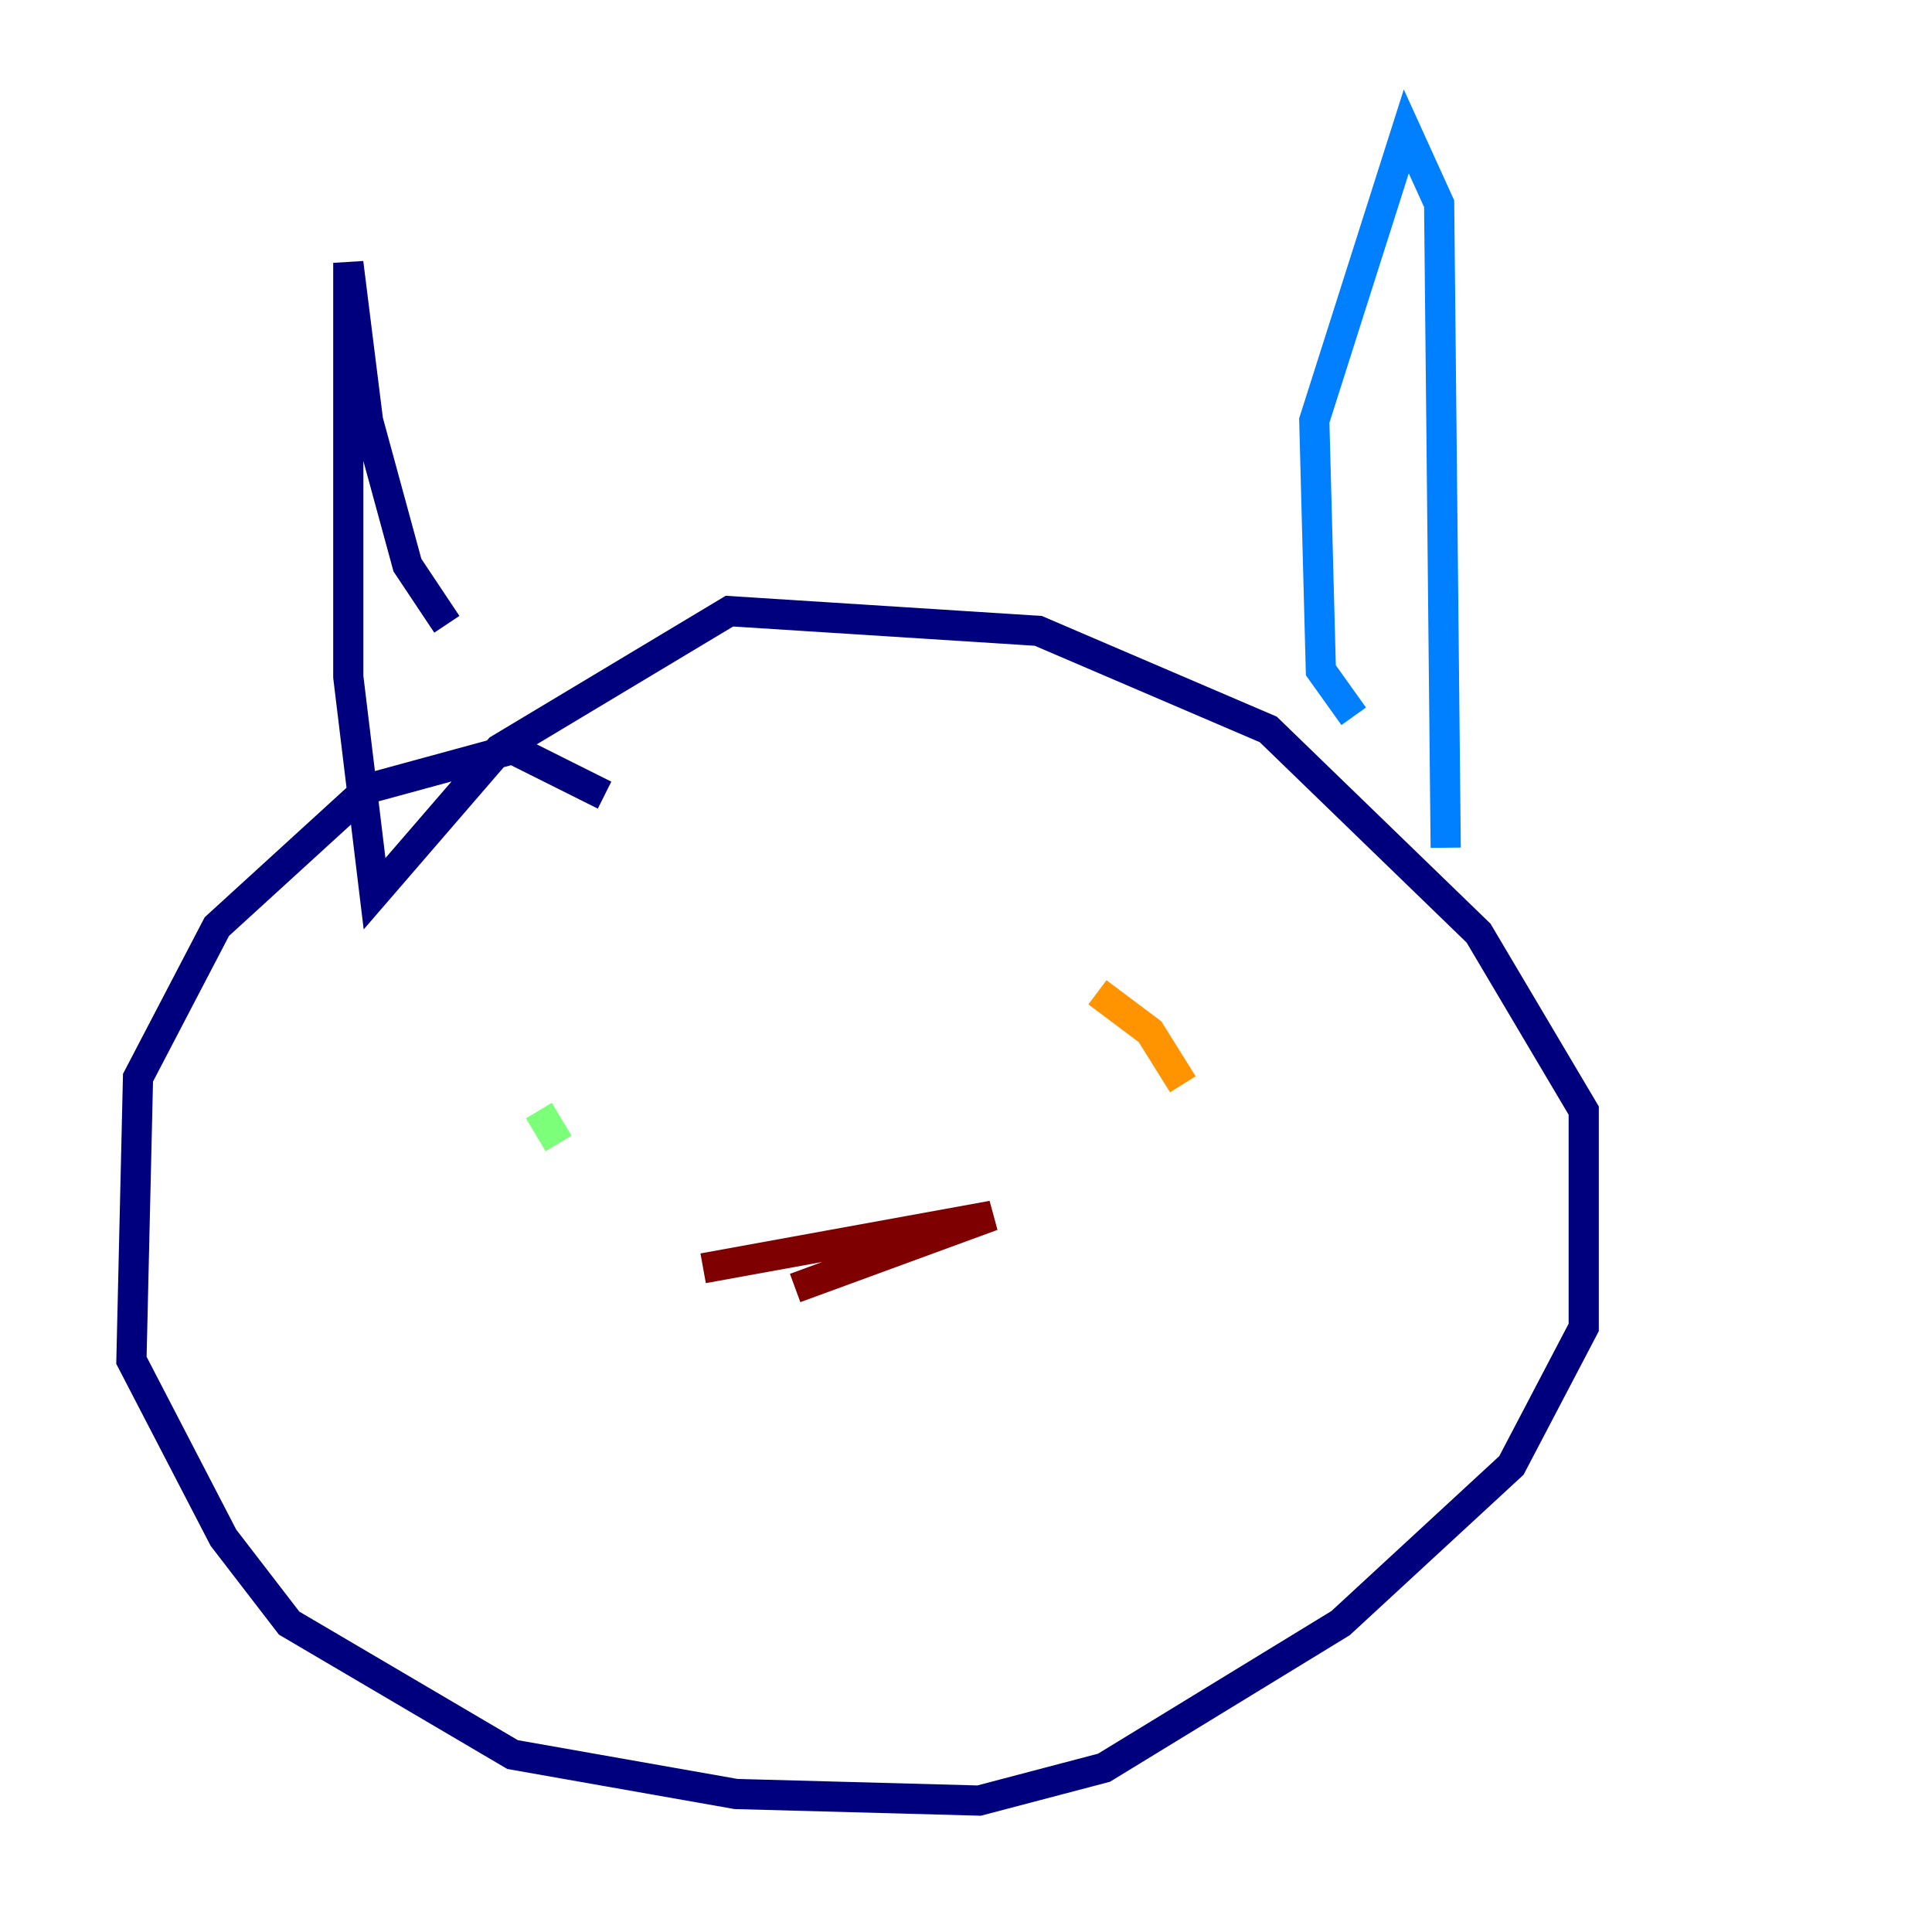 <?xml version="1.0" encoding="utf-8" ?>
<svg baseProfile="tiny" height="128" version="1.2" viewBox="0,0,128,128" width="128" xmlns="http://www.w3.org/2000/svg" xmlns:ev="http://www.w3.org/2001/xml-events" xmlns:xlink="http://www.w3.org/1999/xlink"><defs /><polyline fill="none" points="40.054,52.68 33.959,49.633 24.381,52.245 14.367,61.388 9.143,71.401 8.707,90.122 14.803,101.878 19.157,107.537 33.959,116.245 48.762,118.857 64.871,119.293 73.143,117.116 88.816,107.537 100.136,97.088 104.925,87.946 104.925,73.578 97.959,61.823 84.027,48.327 68.789,41.796 48.327,40.49 33.088,49.633 24.816,59.211 23.075,44.843 23.075,17.415 24.381,27.864 26.993,37.442 29.605,41.361" stroke="#00007f" stroke-width="2" /><polyline fill="none" points="89.687,47.456 87.51,44.408 87.075,27.864 93.17,8.707 95.347,13.497 95.782,56.163" stroke="#0080ff" stroke-width="2" /><polyline fill="none" points="35.701,73.578 37.007,75.755" stroke="#7cff79" stroke-width="2" /><polyline fill="none" points="72.707,65.742 76.191,68.354 78.367,71.837" stroke="#ff9400" stroke-width="2" /><polyline fill="none" points="46.585,84.027 65.742,80.544 52.68,85.333" stroke="#7f0000" stroke-width="2" /></svg>
